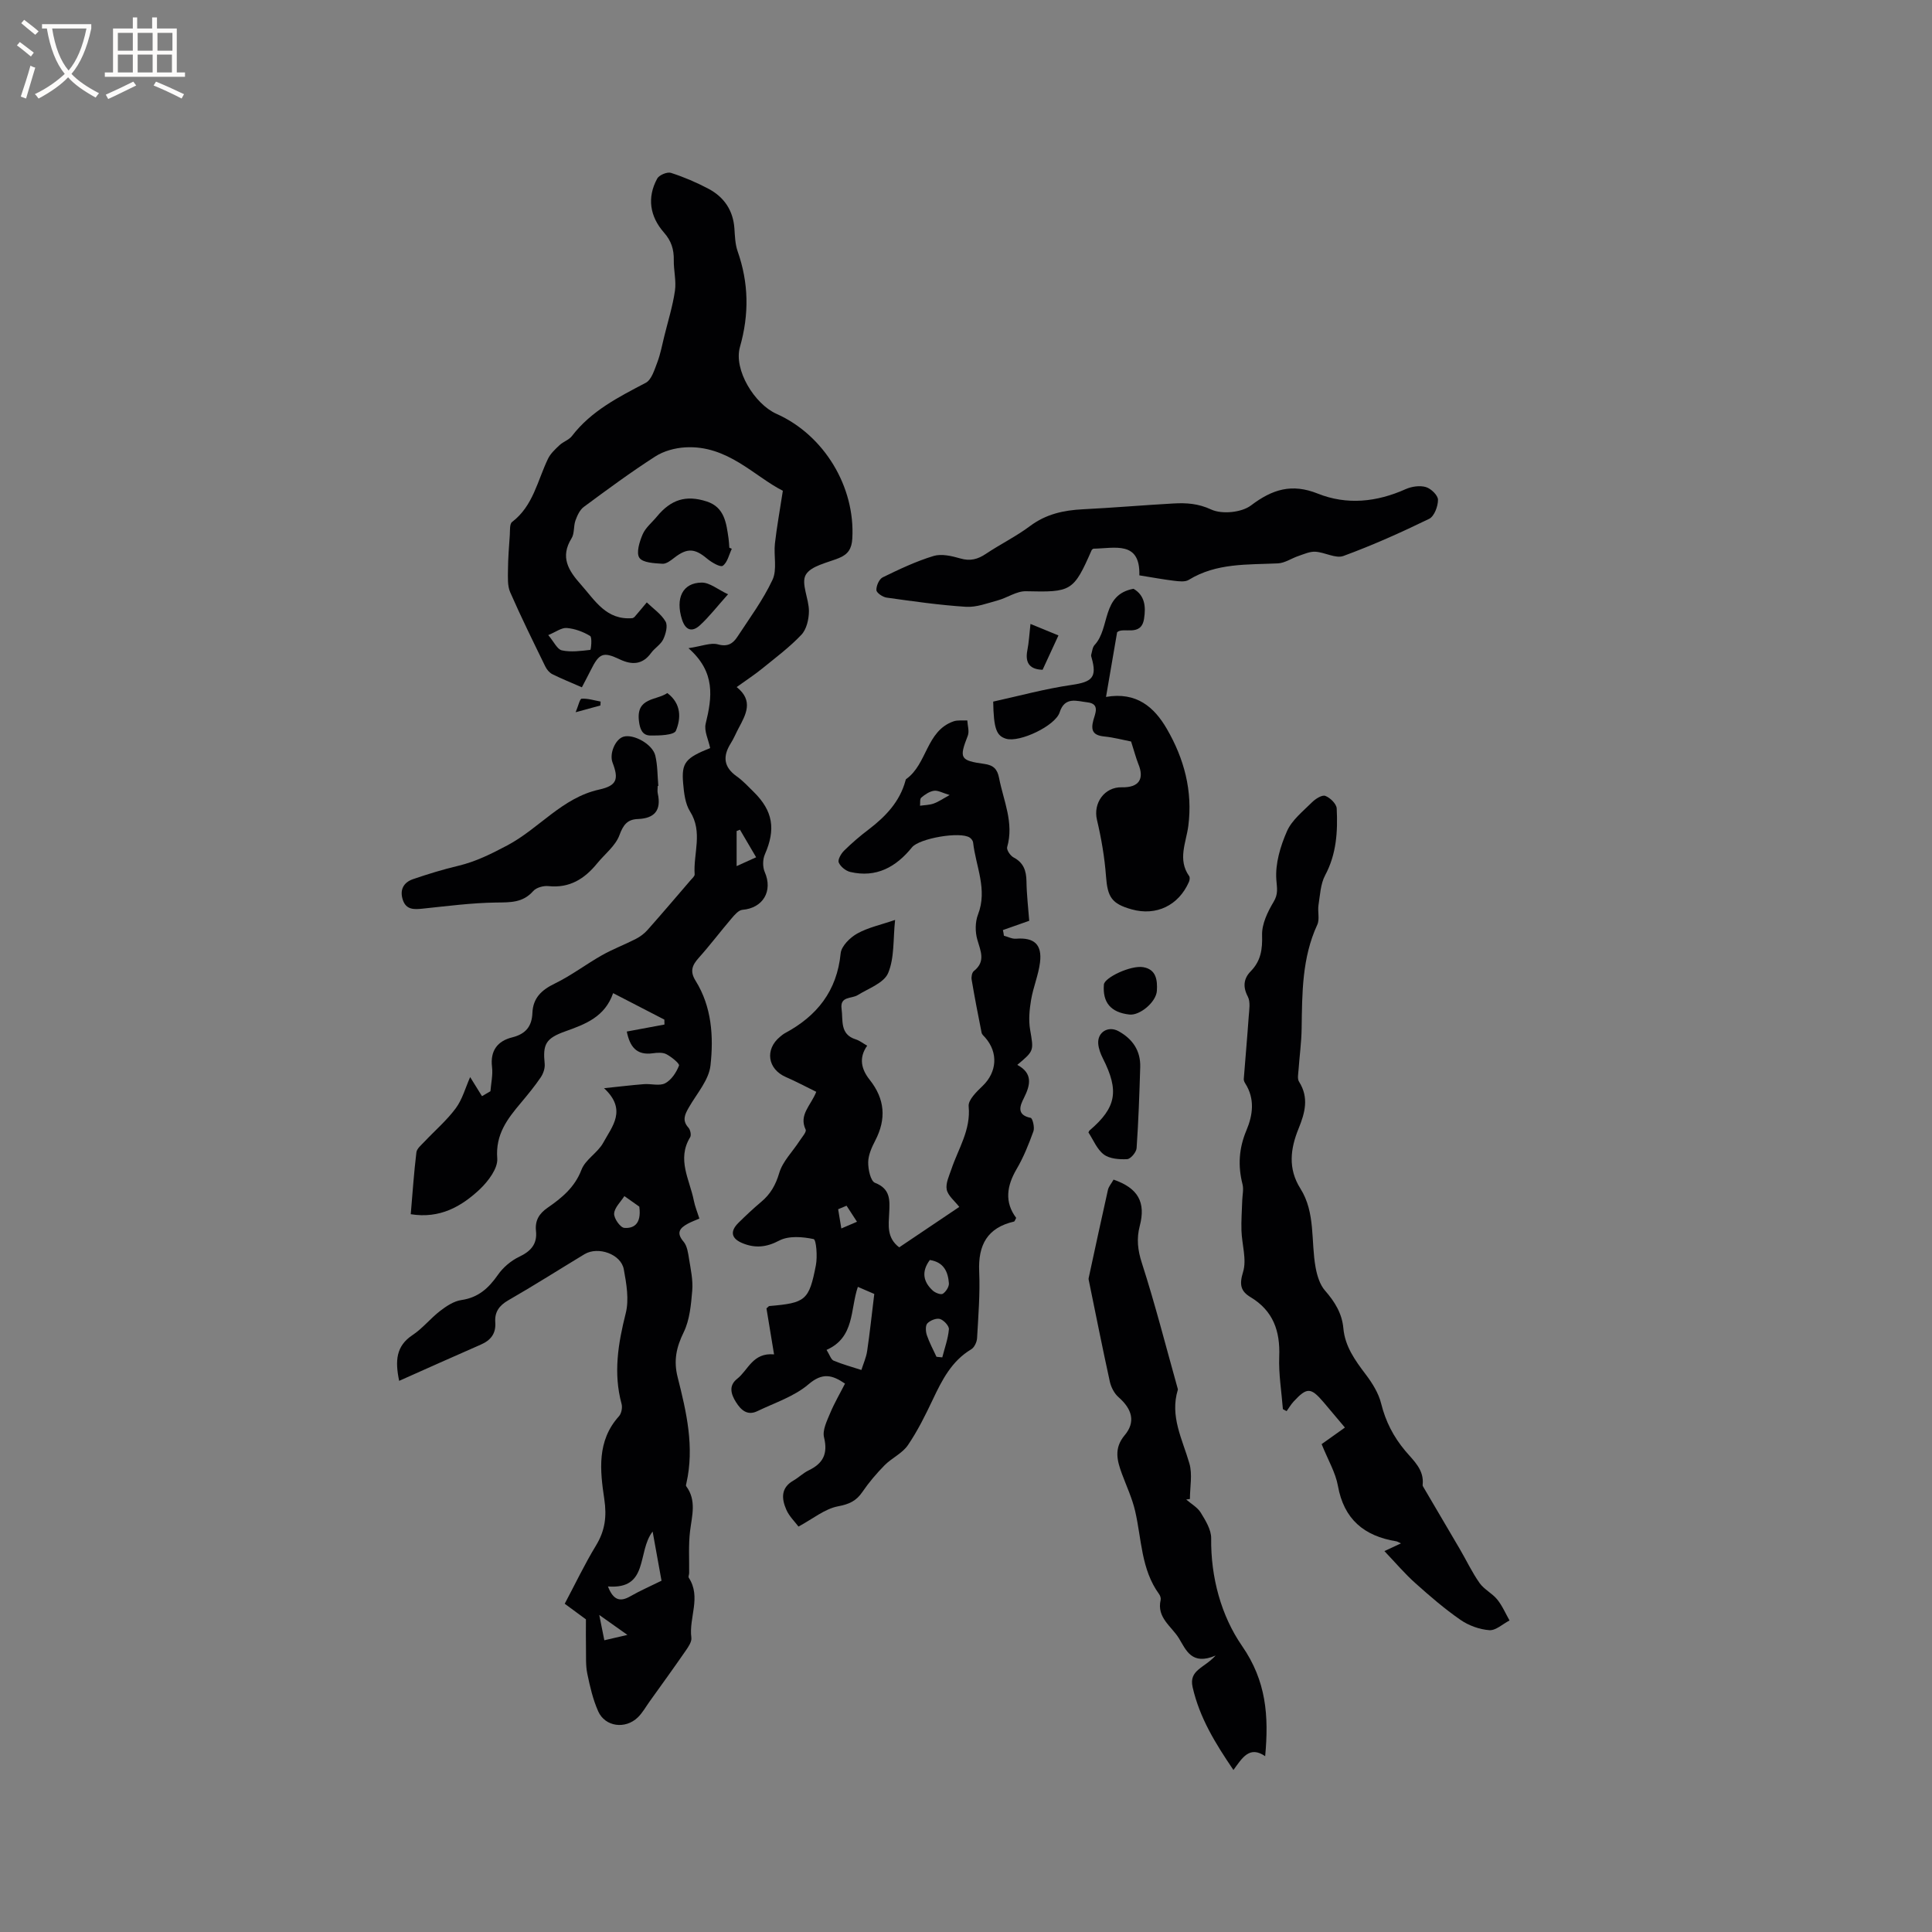 <svg enable-background="new 0 0 400 400" viewBox="0 0 400 400" xmlns="http://www.w3.org/2000/svg"><rect x="0" y="0" width="400" height="400" fill="#808080" stroke="none"/><g fill="#010103"><path d="m85.04 251.39c.38-4.42.66-8.62 1.17-12.8.09-.78 1-1.51 1.63-2.18 2.17-2.31 4.63-4.41 6.51-6.94 1.38-1.86 2.01-4.26 2.99-6.47.64 1.03 1.55 2.49 2.45 3.95.58-.34 1.17-.68 1.75-1.02.13-1.68.53-3.39.33-5.02-.41-3.39 1.15-5.38 4.16-6.13 2.81-.7 4.09-2.28 4.2-5.06.12-3.09 1.88-4.75 4.62-6.08 3.41-1.65 6.47-4 9.78-5.87 2.26-1.28 4.72-2.2 7.04-3.39.89-.46 1.75-1.11 2.41-1.86 3-3.38 5.93-6.83 8.87-10.25.33-.39.89-.85.87-1.24-.3-4.32 1.75-8.75-.95-13.02-1.01-1.6-1.26-3.83-1.43-5.8-.38-4.31.48-5.28 5.59-7.33-.35-1.72-1.29-3.54-.93-5.04 1.33-5.45 2.11-10.66-3.56-15.64 2.8-.42 4.61-1.2 6.1-.79 2.02.56 3.11-.18 4.01-1.54 2.54-3.88 5.34-7.66 7.29-11.83.99-2.12.22-5.01.5-7.52.38-3.37 1-6.72 1.64-10.91-5.93-3-11.46-9.49-20.19-8.99-2.12.12-4.47.75-6.23 1.89-5.07 3.26-9.94 6.85-14.79 10.44-.83.61-1.36 1.8-1.73 2.82-.42 1.18-.18 2.69-.81 3.69-2.42 3.91-.62 6.69 1.95 9.58 2.94 3.31 5.25 7.41 10.69 6.94.09-.06.3-.13.43-.28.85-.98 1.67-1.98 2.51-2.98 1.33 1.29 2.98 2.4 3.88 3.95.51.87.05 2.59-.47 3.69-.52 1.09-1.78 1.81-2.52 2.83-1.78 2.45-3.96 2.51-6.45 1.34-3.46-1.64-4.27-1.34-6.03 2.2-.56 1.13-1.16 2.24-1.85 3.57-2.14-.94-4.17-1.75-6.12-2.72-.59-.3-1.13-.94-1.43-1.55-2.49-5.11-5.01-10.2-7.29-15.41-.59-1.35-.47-3.07-.46-4.62.02-2.42.21-4.84.38-7.25.06-.92-.06-2.28.47-2.68 4.38-3.33 5.25-8.56 7.44-13.09.52-1.08 1.49-1.97 2.39-2.82.76-.72 1.93-1.07 2.55-1.87 4.01-5.23 9.65-8.07 15.29-11.03 1.22-.64 1.82-2.74 2.41-4.27.65-1.72.98-3.56 1.43-5.36.77-3.14 1.75-6.25 2.21-9.43.3-2.06-.28-4.23-.24-6.34.04-2.21-.5-3.97-2.03-5.71-2.91-3.31-3.56-7.21-1.4-11.18.4-.73 2.07-1.43 2.84-1.18 2.7.87 5.35 2 7.86 3.34 3.17 1.71 5.02 4.45 5.28 8.16.11 1.58.15 3.24.66 4.71 2.31 6.58 2.42 13.04.49 19.83-1.35 4.74 3.03 11.83 7.56 13.85 9.88 4.4 16.33 15.14 15.7 25.83-.12 2.1-.88 3.27-2.79 4.04-2.43.98-5.79 1.61-6.85 3.47-1.01 1.79.67 4.95.66 7.51-.01 1.66-.48 3.74-1.55 4.88-2.45 2.59-5.36 4.76-8.14 7.02-1.55 1.26-3.24 2.36-5.27 3.82 3.56 2.84 1.9 5.69.39 8.54-.55 1.03-.99 2.12-1.61 3.1-1.69 2.68-1.5 4.9 1.21 6.83 1.29.91 2.38 2.1 3.52 3.22 4.03 3.97 4.61 7.75 2.32 12.97-.45 1.03-.47 2.6-.02 3.63 1.73 3.94-.34 7.47-4.62 7.83-.8.07-1.62 1.04-2.24 1.77-2.3 2.69-4.44 5.53-6.8 8.17-1.37 1.53-1.88 2.78-.66 4.74 3.36 5.39 3.75 11.56 3.09 17.53-.33 3.02-2.82 5.82-4.45 8.65-.84 1.46-1.5 2.72-.11 4.25.39.43.62 1.53.35 1.97-2.81 4.58-.09 8.8.76 13.12.24 1.22.73 2.39 1.15 3.72-.92.4-1.7.68-2.41 1.07-1.62.89-2.46 1.84-.87 3.71.76.89.95 2.37 1.15 3.63.35 2.16.83 4.37.65 6.51-.25 2.92-.52 6.06-1.77 8.62-1.53 3.12-2.12 5.88-1.25 9.31 1.82 7.18 3.51 14.44 1.81 21.94-.05.2-.14.49-.04.62 2.18 2.95 1.19 6.1.8 9.3-.35 2.87-.15 5.81-.19 8.72-.01.31-.21.72-.08.93 2.64 4.02-.02 8.29.54 12.41.11.84-.62 1.9-1.18 2.71-2.44 3.53-4.96 7.01-7.46 10.5-.8 1.12-1.48 2.36-2.45 3.3-2.58 2.5-6.76 1.95-8.19-1.24-1.1-2.46-1.72-5.17-2.27-7.83-.36-1.74-.23-3.58-.27-5.38-.04-1.68-.01-3.36-.01-5.85-.84-.62-2.33-1.71-4.39-3.23 2.12-3.99 4.1-8.15 6.48-12.07 1.87-3.08 2.25-5.99 1.71-9.62-.88-5.88-1.57-12.03 3.03-17.12.52-.57.76-1.8.55-2.56-1.73-6.37-.72-12.5.86-18.77.72-2.83.15-6.12-.4-9.1-.57-3.16-5.33-4.82-8.14-3.13-5.26 3.18-10.45 6.48-15.77 9.54-1.9 1.09-2.85 2.44-2.7 4.55.17 2.35-.94 3.74-3.02 4.64-5.59 2.44-11.15 4.94-16.88 7.49-.86-4.15-.66-7.2 2.76-9.47 2.1-1.39 3.72-3.47 5.74-5.02 1.29-.99 2.84-2.02 4.39-2.24 3.5-.51 5.63-2.46 7.55-5.21 1.07-1.54 2.71-2.93 4.4-3.74 2.42-1.15 3.78-2.63 3.49-5.36-.23-2.13.63-3.57 2.39-4.79 2.95-2.04 5.63-4.22 7.03-7.88.81-2.13 3.38-3.52 4.51-5.6 1.81-3.34 5-6.79.16-11.28 3.36-.35 5.82-.65 8.29-.84 1.47-.11 3.21.43 4.38-.19 1.28-.68 2.3-2.24 2.85-3.65.16-.41-1.55-1.8-2.61-2.36-.76-.4-1.88-.32-2.81-.19-3.4.47-4.76-1.38-5.39-4.5 2.7-.5 5.25-.98 7.8-1.45-.01-.34-.01-.68-.02-1.02-3.44-1.77-6.88-3.55-10.61-5.48-1.7 4.91-5.72 6.42-9.9 7.91-4.11 1.46-4.67 2.72-4.27 6.72.09.91-.29 2.03-.82 2.81-1.25 1.84-2.67 3.56-4.1 5.27-2.81 3.33-5.29 6.54-4.9 11.51.16 2.04-1.85 4.7-3.57 6.35-3.85 3.62-8.3 6.17-14.34 5.2zm40.83 77.07c1.12 2.89 2.54 3.24 4.64 2.03 2-1.15 4.13-2.07 6.45-3.22-.6-3.32-1.19-6.58-1.84-10.18-3.27 4.21-.7 12.01-9.25 11.37zm-12.36-196.97c1.18 1.39 1.85 2.95 2.82 3.16 1.88.41 3.93.12 5.89-.1.13-.01.42-2.6-.04-2.88-1.43-.87-3.16-1.51-4.83-1.65-1.08-.1-2.26.82-3.84 1.47zm18.85 118.33c-.54-.38-1.82-1.28-3.09-2.18-.76 1.2-2.04 2.37-2.12 3.62-.06 1 1.28 2.9 2.11 2.96 1.71.13 3.62-.58 3.1-4.4zm24.19-72.33c-1.26-2.15-2.3-3.93-3.35-5.71-.23.09-.46.19-.69.28v7.26c1.41-.64 2.54-1.15 4.04-1.83zm-32.48 156.87c.42 2.13.71 3.53 1.05 5.24 1.5-.35 2.82-.65 4.78-1.11-2.13-1.5-3.71-2.62-5.83-4.13z"/><path d="m207.85 193.73c.84.22 1.69.69 2.51.62 3.74-.29 5.43 1.16 4.96 4.94-.33 2.6-1.4 5.1-1.84 7.7-.34 2.02-.55 4.17-.21 6.17.74 4.38.9 4.35-2.65 7.31 3.23 1.74 2.75 4.12 1.37 6.86-.78 1.54-1.63 3.5 1.4 4.11.39.08.86 1.98.57 2.78-.97 2.68-2.04 5.37-3.48 7.82-2.05 3.5-2.54 6.85-.09 10.11-.24.43-.31.73-.44.76-5.52 1.27-7.46 4.83-7.22 10.32.2 4.6-.18 9.24-.44 13.85-.05.8-.57 1.9-1.21 2.28-4.06 2.43-6.03 6.34-7.95 10.39-1.54 3.25-3.15 6.51-5.17 9.47-1.15 1.68-3.31 2.63-4.8 4.13-1.68 1.71-3.26 3.56-4.61 5.54-1.28 1.88-2.74 2.54-5.06 2.98-2.73.52-5.17 2.57-8.17 4.19-.75-1-1.92-2.12-2.52-3.49-.98-2.24-1.19-4.52 1.46-6.03 1.1-.63 2.03-1.57 3.17-2.12 2.97-1.43 4.01-3.42 3.18-6.82-.37-1.48.59-3.4 1.25-4.99.88-2.12 2.06-4.12 3.09-6.15-2.66-1.81-4.66-2.33-7.55.14-2.96 2.53-6.98 3.82-10.59 5.56-2.09 1.01-3.41-.24-4.44-1.87-1.03-1.65-1.56-3.4.26-4.83 2.28-1.79 3.21-5.46 7.63-5.05-.54-3.29-1.06-6.45-1.57-9.52.29-.24.44-.47.61-.49 7.48-.64 8.21-1.16 9.62-8.45.35-1.8.08-5.29-.47-5.41-2.29-.49-5.17-.72-7.12.31-2.66 1.4-4.96 1.6-7.53.57-2.42-.97-2.72-2.47-.9-4.26 1.51-1.49 3.06-2.95 4.68-4.31 1.93-1.61 3.01-3.49 3.75-5.99.71-2.41 2.76-4.41 4.19-6.62.5-.78 1.51-1.89 1.28-2.37-1.45-3.07 1.05-4.93 2.2-7.82-2.1-1.03-4.18-2.14-6.34-3.08-3.73-1.64-4.34-5.7-1.17-8.31.33-.27.65-.55 1.02-.75 6.64-3.56 10.78-8.74 11.54-16.54.15-1.49 1.94-3.26 3.43-4.09 2.26-1.26 4.91-1.81 7.84-2.82-.43 3.98-.11 7.83-1.44 11-.86 2.05-4.06 3.18-6.31 4.57-1.28.79-3.7.18-3.33 2.85.33 2.39-.4 5.26 2.93 6.31.78.24 1.46.79 2.37 1.31-1.82 2.57-1.17 4.93.52 7.06 3.15 3.97 3.48 8.1 1.15 12.58-.72 1.39-1.44 2.98-1.46 4.49-.02 1.47.49 3.9 1.41 4.26 3.26 1.26 3.06 3.66 2.94 6.24-.12 2.52-.55 5.13 2.07 7.12 4.18-2.81 8.37-5.64 12.44-8.37-.97-1.26-2.34-2.31-2.6-3.59-.26-1.29.5-2.84.97-4.23 1.43-4.26 4.04-8.1 3.57-13.01-.13-1.32 1.66-3.04 2.9-4.23 2.96-2.85 3.27-6.87.52-10.01-.28-.32-.67-.63-.74-1-.73-3.65-1.44-7.3-2.06-10.97-.1-.57.06-1.48.45-1.79 2.51-1.99 1.4-4.13.72-6.52-.46-1.6-.45-3.64.14-5.17 2.03-5.21-.46-9.99-1.01-14.94-.04-.36-.37-.78-.69-1-1.95-1.33-10.46.15-11.96 2.01-3.3 4.08-7.39 6.36-12.78 5.1-.94-.22-2.03-1.11-2.39-1.96-.24-.57.48-1.83 1.11-2.45 1.58-1.56 3.28-3.02 5.05-4.36 3.52-2.69 6.48-5.75 7.67-10.17.03-.1.05-.23.13-.29 4.37-3.09 4.13-9.97 9.8-11.95.87-.3 1.9-.14 2.86-.19.05 1.06.45 2.25.1 3.16-1.81 4.64-1.64 5.14 3.42 5.84 1.91.26 2.71 1.09 3.06 2.93.92 4.72 3.12 9.26 1.67 14.3-.16.56.65 1.77 1.31 2.12 2.08 1.09 2.65 2.73 2.69 4.94.04 2.83.38 5.65.57 8.19-2.04.72-3.75 1.32-5.45 1.92.1.38.15.78.21 1.17zm-36.72 85.75c.66 1.06.92 2 1.47 2.23 1.86.78 3.82 1.3 5.74 1.93.41-1.3.99-2.57 1.19-3.9.56-3.76.95-7.55 1.48-11.84-.54-.23-1.87-.81-3.4-1.47-1.6 4.69-.62 10.46-6.48 13.05zm22.76 1.43 1.2.12c.49-1.94 1.2-3.85 1.37-5.82.06-.69-1.06-1.89-1.85-2.13-.74-.22-2.02.29-2.61.91-.43.45-.36 1.68-.11 2.43.52 1.54 1.31 2.99 2 4.49zm-1.38-20.04c-1.78 2.41-1.37 4.51.61 6.33.51.47 1.67.92 2.08.66.64-.41 1.31-1.45 1.26-2.17-.18-2.33-1.01-4.37-3.95-4.82zm-17.24-11.24c-.58.24-1.16.49-1.74.73.22 1.33.44 2.65.66 3.98 1.08-.46 2.16-.93 3.24-1.39-.72-1.1-1.44-2.21-2.16-3.32zm21.34-85.03c-1.48-.44-2.41-1-3.24-.88-.94.14-1.88.78-2.63 1.42-.33.28-.19 1.1-.26 1.68.94-.14 1.93-.14 2.81-.45 1-.35 1.89-.98 3.32-1.77z"/><path d="m286.63 321.14c1.69-.79 2.42-1.13 3.43-1.6-.51-.23-.74-.39-.99-.43-6.64-1.09-10.83-4.55-12.07-11.49-.49-2.73-2.02-5.28-3.37-8.63 1.26-.9 3.05-2.17 4.82-3.43-1.88-2.24-3.15-3.76-4.43-5.26-2.63-3.07-3.43-3.1-6.17-.15-.56.6-.98 1.34-1.47 2.01-.26-.14-.52-.27-.77-.41-.28-3.63-.9-7.27-.76-10.89.21-5.29-1.25-9.48-5.94-12.3-2.05-1.23-2.35-2.6-1.55-5.2.8-2.58-.24-5.7-.33-8.59-.07-2.06.1-4.13.16-6.19.03-1.13.33-2.33.06-3.39-.98-3.83-.75-7.46.8-11.14 1.35-3.2 1.8-6.54-.24-9.75-.17-.26-.32-.61-.3-.9.33-4.3.72-8.6 1.02-12.9.1-1.4.4-3.06-.19-4.18-1.08-2.06-.83-3.75.6-5.22 2.12-2.17 2.45-4.54 2.36-7.51-.06-2.28 1.14-4.79 2.37-6.84 1.02-1.69.71-2.84.58-4.64-.24-3.3.84-6.92 2.21-10.03 1.02-2.31 3.3-4.1 5.17-5.97.72-.71 2.08-1.59 2.76-1.33 1 .37 2.31 1.65 2.36 2.6.23 4.74-.03 9.42-2.39 13.83-.96 1.79-1.05 4.09-1.38 6.18-.21 1.34.28 2.92-.25 4.06-3.18 6.88-3.13 14.18-3.24 21.5-.04 2.85-.44 5.7-.64 8.55-.06.82-.28 1.85.1 2.45 2.1 3.3 1.23 6.46-.09 9.7-1.7 4.18-2.24 8.29.38 12.44 3.16 5.01 2.14 10.9 3.15 16.37.31 1.66.87 3.52 1.94 4.74 2.02 2.31 3.52 4.72 3.8 7.81.34 3.77 2.43 6.64 4.63 9.55 1.36 1.8 2.66 3.87 3.19 6.02.92 3.71 2.54 6.87 4.97 9.77 1.72 2.06 3.99 3.93 3.62 7.1-.01.1.03.22.08.3 2.54 4.32 5.09 8.64 7.62 12.97 1.37 2.34 2.53 4.82 4.09 7.03.94 1.33 2.61 2.12 3.65 3.4 1.05 1.29 1.72 2.89 2.55 4.35-1.4.72-2.84 2.11-4.18 2.01-2.05-.15-4.28-.96-5.98-2.14-3.29-2.28-6.35-4.92-9.33-7.59-2.16-1.92-4.04-4.15-6.41-6.64z"/><path d="m230.55 244.23c5.11 1.76 6.71 4.71 5.42 9.61-.68 2.6-.43 4.97.44 7.65 2.76 8.55 4.97 17.27 7.4 25.93.03.1.08.22.05.31-1.69 5.49.94 10.24 2.39 15.26.66 2.27.11 4.89.11 7.36-.26.04-.51.07-.77.11 1.03.9 2.34 1.62 3.02 2.73.99 1.62 2.17 3.53 2.15 5.3-.1 8.12 2.1 16.08 6.39 22.28 5.03 7.27 5.56 14.46 4.79 22.83-3.26-2.24-4.74.35-6.57 2.86-3.73-5.49-7.01-10.8-8.45-17.15-.81-3.57 2.39-3.92 4.76-6.55-4.94 2.12-6.12-1.13-7.58-3.54-1.52-2.5-4.66-4.29-3.8-7.96.08-.36-.08-.88-.31-1.2-3.75-5.14-3.62-11.38-4.97-17.21-.61-2.64-1.79-5.16-2.74-7.72-1.01-2.75-1.69-5.28.57-7.98 2.3-2.73 1.56-5.4-1.25-7.86-.89-.77-1.56-2.07-1.82-3.23-1.54-7.02-2.94-14.07-4.38-21.1-.02-.1-.03-.22-.01-.32 1.32-6.11 2.63-12.21 4-18.31.16-.68.7-1.28 1.16-2.1z"/><path d="m235.89 119.12c.2-7.22-5.09-5.59-9.53-5.52-.05.04-.28.15-.35.31-3.75 8.56-4.22 8.72-13.59 8.5-1.94-.05-3.87 1.36-5.87 1.9-2.16.59-4.42 1.46-6.58 1.32-5.49-.35-10.95-1.14-16.4-1.9-.81-.11-2.09-.98-2.12-1.55-.04-.89.57-2.29 1.31-2.65 3.42-1.67 6.9-3.32 10.52-4.42 1.65-.5 3.77 0 5.54.51 2.05.6 3.61.18 5.31-.96 2.99-2 6.26-3.6 9.13-5.75 3.31-2.48 6.96-3.27 10.95-3.47 6.24-.31 12.47-.85 18.71-1.2 2.68-.15 5.13-.01 7.85 1.25 2.22 1.03 6.29.63 8.24-.85 4.43-3.35 8.44-4.59 13.81-2.45 6.05 2.42 12.23 1.76 18.21-.92 1.24-.55 2.92-.8 4.18-.43 1.06.31 2.51 1.71 2.51 2.63.01 1.35-.77 3.43-1.83 3.95-5.8 2.82-11.71 5.47-17.76 7.69-1.6.58-3.83-.77-5.79-.88-1.15-.07-2.36.49-3.51.88-1.43.48-2.81 1.46-4.24 1.53-6.32.3-12.73-.12-18.48 3.42-.77.47-2.04.3-3.05.18-2.17-.26-4.35-.67-7.17-1.12z"/><path d="m234.18 153.52c-1.61-.31-3.56-.84-5.55-1.04-2.3-.23-2.85-1.21-2.26-3.38.37-1.36 1.41-3.4-1.24-3.69-2.14-.24-4.67-1.28-5.74 2.07-.89 2.8-8.3 6.3-11.09 5.47-1.99-.6-2.57-2.06-2.67-7.69 5.29-1.16 10.74-2.66 16.28-3.46 4.19-.61 5.25-1.55 4.1-5.61-.06-.2-.14-.43-.09-.62.2-.7.26-1.56.71-2.04 3.26-3.48 1.36-10.41 8.05-11.63 2.34 1.36 2.59 3.67 2.18 6.23-.6 3.8-4.31 1.61-5.57 2.76-.79 4.6-1.49 8.69-2.3 13.4 6.33-1.1 9.99 2.13 12.59 6.61 3.58 6.17 5.38 12.86 4.45 20.08-.45 3.48-2.27 6.97.18 10.42.18.26.1.84-.05 1.18-2.14 4.89-6.77 7.11-11.84 5.7-4.18-1.16-5.01-2.57-5.33-6.81-.29-3.95-.97-7.9-1.88-11.75-.81-3.44 1.55-6.81 5.15-6.72 3.53.08 4.73-1.69 3.4-4.88-.51-1.3-.85-2.67-1.48-4.6z"/><path d="m136.17 162.73c0 .53-.1 1.08.02 1.58.75 3.44-.65 5.13-4.13 5.26-2.18.08-3.03 1.21-3.82 3.36-.82 2.21-3.03 3.89-4.61 5.83-2.6 3.19-5.7 5.16-10.07 4.7-1.03-.11-2.52.29-3.16 1.02-2.17 2.47-4.79 2.34-7.73 2.38-5.05.07-10.09.74-15.12 1.26-1.81.19-3.46.28-4.15-1.81-.69-2.07.15-3.62 2.11-4.29 3.07-1.05 6.19-2.01 9.35-2.76 3.65-.87 6.8-2.45 10.15-4.22 6.61-3.49 11.36-9.88 19.05-11.57 3.71-.82 4.06-2.19 2.76-5.59-.7-1.84.56-4.83 2.25-5.35 2.06-.63 6.03 1.52 6.6 3.9.49 2.03.44 4.18.63 6.28-.04.01-.08.01-.13.02z"/><path d="m151.51 113.62c-.58 1.23-.9 2.83-1.87 3.52-.5.36-2.33-.71-3.26-1.49-2.53-2.13-4.12-2.23-6.75-.19-.74.57-1.68 1.32-2.49 1.26-1.67-.11-4.05-.2-4.76-1.23-.7-1.02.02-3.34.67-4.85.6-1.4 1.95-2.47 2.96-3.7 2.9-3.51 6-4.52 10.33-3.11 3.69 1.2 4.04 4.51 4.5 7.67.09.63.11 1.27.16 1.9.18.07.35.15.51.22z"/><path d="m225.35 234.46c.13-.23.15-.35.23-.41 5.56-4.75 6.17-8.19 2.75-14.94-.47-.92-.86-1.97-.95-2.98-.21-2.42 2.06-3.81 4.19-2.64 2.92 1.61 4.6 4.04 4.5 7.45-.17 5.6-.36 11.2-.75 16.78-.06.84-1.24 2.24-1.96 2.27-1.62.08-3.62-.06-4.83-.97-1.42-1.07-2.18-3.04-3.18-4.56z"/><path d="m228.55 203.84c.11-1.44 5.56-4.03 8.13-3.6 2.71.45 2.97 2.69 2.84 4.89-.14 2.33-3.53 5.17-5.7 4.92-3.84-.44-5.57-2.48-5.27-6.21z"/><path d="m150.73 123.04c-2.29 2.56-3.9 4.66-5.82 6.42-1.61 1.47-2.98 1.07-3.71-1.2-1.39-4.37.09-7.6 4.06-7.64 1.67-.03 3.35 1.43 5.47 2.42z"/><path d="m138.16 143.49c2.94 2.21 2.84 5.26 1.78 7.8-.39.93-3.47 1.02-5.31.99-1.62-.03-2.15-1.28-2.35-3.05-.57-4.87 3.62-4.18 5.88-5.74z"/><path d="m213.35 129.18c2.33.96 4.31 1.77 5.79 2.38-1.15 2.5-2.17 4.7-3.28 7.11-2.41-.07-3.73-1.17-3.15-4.08.32-1.63.4-3.31.64-5.41z"/><path d="m124.31 146.06c-1.46.4-2.91.79-5.13 1.4.56-1.33.86-2.78 1.24-2.8 1.29-.08 2.62.35 3.93.59-.02.27-.03.54-.04.81z"/></g><path d="m6.4 11.7c-1-.8-1.9-1.6-2.9-2.3l.6-.7c.9.7 1.9 1.4 2.9 2.2zm-2.1 8.3c.7-2.1 1.4-4.2 2-6.4.2.1.6.3 1 .4-.7 2.3-1.3 4.4-1.9 6.4zm3-12.8c-1.1-.9-2.1-1.7-2.9-2.4l.6-.7c1 .8 2 1.5 3 2.4zm1.4-1.3v-.9h10.2v.9c-.9 4.2-2.3 7.3-4.1 9.4 1.3 1.4 3.2 2.7 5.7 4-.2.2-.4.5-.7.9-2.5-1.4-4.4-2.7-5.7-4.2-1.4 1.5-3.5 3-6.1 4.4 0 0 0 0-.1-.1-.3-.4-.5-.7-.7-.8 2.7-1.3 4.7-2.8 6.2-4.2-1.8-2.2-3-5.3-3.7-9.4zm9.2 0h-7.1c.6 3.8 1.7 6.7 3.4 8.7 1.7-2 2.9-4.8 3.7-8.7z" fill="#fcfbfa"/><path d="m31.6 3.6h.9v2.3h4.1v9.1h1.7v.9h-16.6v-.9h1.7v-9.1h4.1v-2.3h.9v2.3h3.1v-2.3zm-4 13.3.6.8c-1.9.9-3.8 1.9-5.8 2.8-.2-.3-.3-.6-.5-.9 2-.9 3.9-1.8 5.7-2.7zm-3.2-10.1v3.7h3.1v-3.7zm0 4.5v3.7h3.1v-3.7zm4.1-4.5v3.7h3.1v-3.7zm0 4.5v3.7h3.1v-3.7zm9.1 9.1c-2.1-1.1-4.1-2-5.8-2.7l.5-.8c2.2.9 4.1 1.8 5.8 2.6zm-1.9-13.6h-3.1v3.7h3.1zm-3.2 4.5v3.7h3.1v-3.7z" fill="#fcfbfa"/></svg>